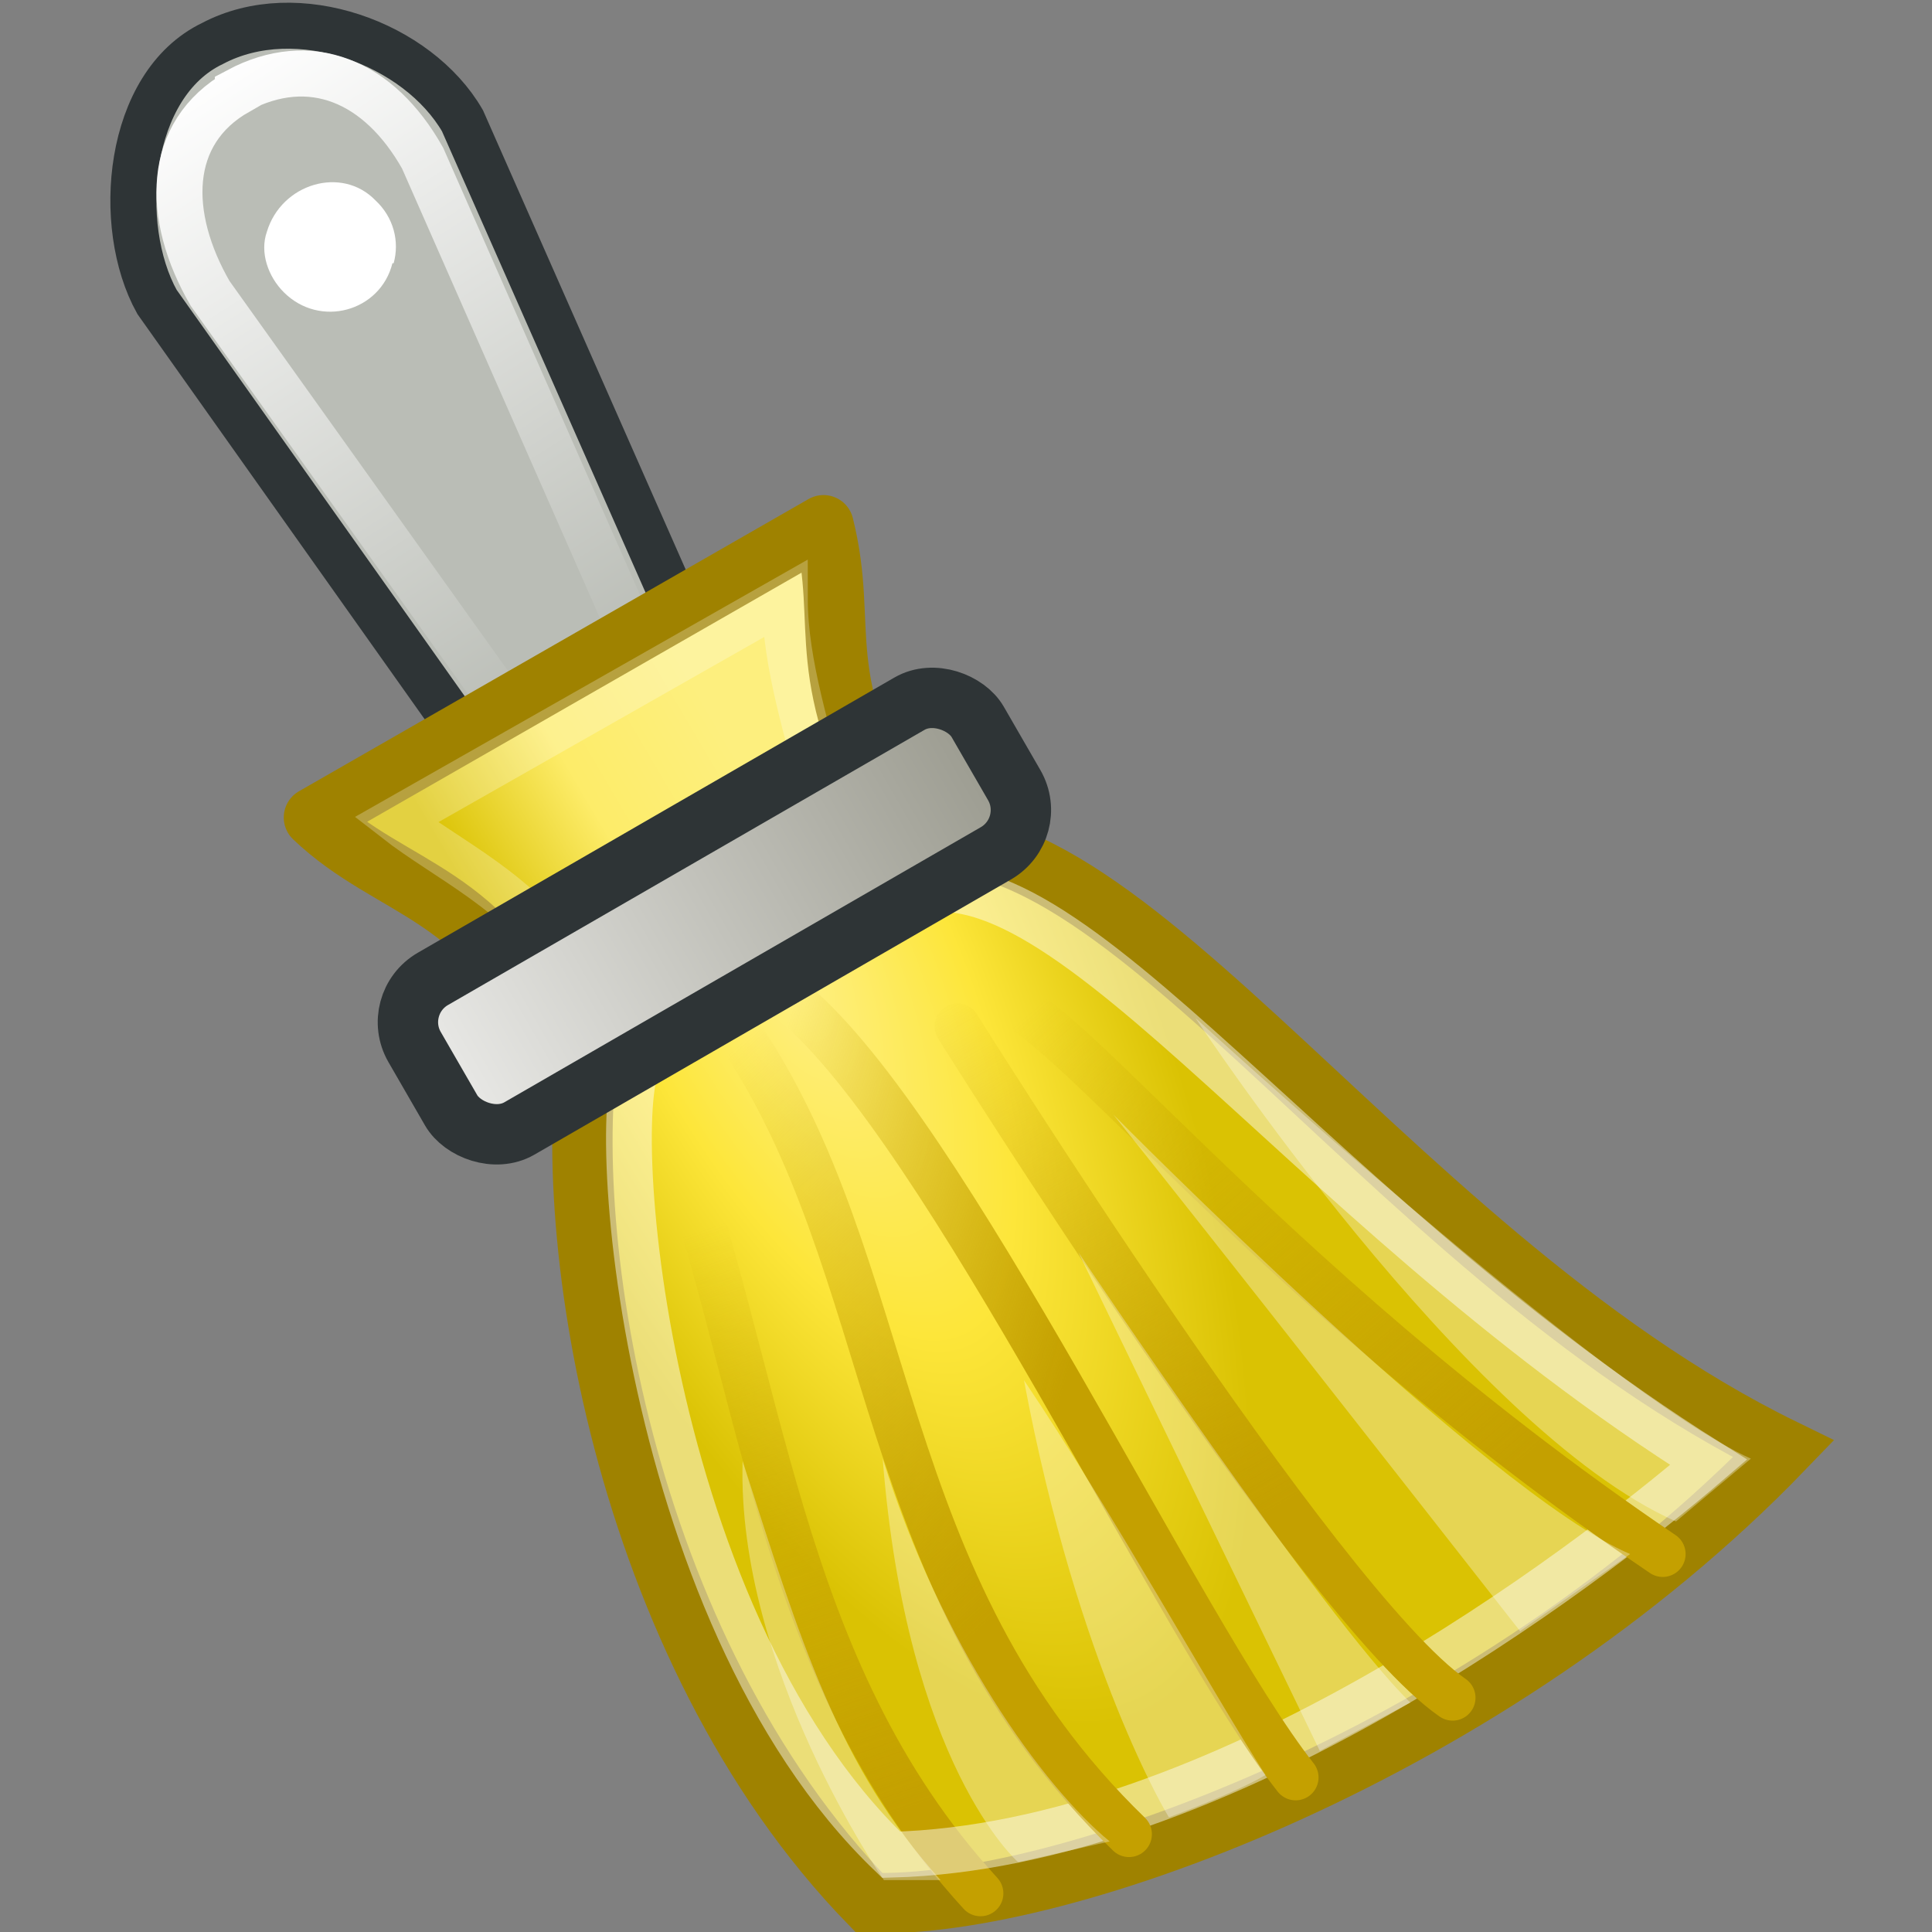 <svg xmlns="http://www.w3.org/2000/svg" width="16" height="16" xmlns:xlink="http://www.w3.org/1999/xlink"><rect width="100%" height="100%" fill="#808080" stroke="none"/><defs><linearGradient id="e"><stop offset="0" stop-color="#eeeeec"/><stop offset="1" stop-color="#96968a"/></linearGradient><linearGradient id="d"><stop offset="0" stop-color="#fff"/><stop offset="1" stop-color="#fff" stop-opacity="0"/></linearGradient><linearGradient id="c"><stop offset="0" stop-color="#fef088"/><stop offset=".5" stop-color="#fde63a"/><stop offset="1" stop-color="#dac203"/></linearGradient><linearGradient id="b"><stop offset="0" stop-color="#dac203"/><stop offset=".5" stop-color="#fdec69"/><stop offset="1" stop-color="#fdef7e"/></linearGradient><linearGradient><stop offset="0"/><stop offset="1" stop-opacity="0"/></linearGradient><linearGradient id="a"><stop offset="0" stop-color="#c4a000"/><stop offset="1" stop-color="#c4a000" stop-opacity="0"/></linearGradient><linearGradient id="h" x1="9.105" x2="10.147" y1="38.828" y2="30.141" xlink:href="#a" gradientUnits="userSpaceOnUse" gradientTransform="matrix(.319 -.184 .294 .509 -6.314 28.719)"/><linearGradient id="i" x1="19.616" x2="18.486" y1="39.253" y2="29.909" xlink:href="#a" gradientUnits="userSpaceOnUse" gradientTransform="matrix(.319 -.184 .294 .509 -6.325 28.7)"/><linearGradient id="j" x1="15.097" x2="14.045" y1="36.968" y2="29" xlink:href="#a" gradientUnits="userSpaceOnUse" gradientTransform="matrix(.319 -.184 .311 .538 -7.802 28.017)"/><linearGradient id="k" x1="14.045" x2="14.045" y1="37.576" y2="29" xlink:href="#a" gradientUnits="userSpaceOnUse" gradientTransform="matrix(.319 -.184 .295 .511 -5.253 28.013)"/><linearGradient id="l" x1="16.929" x2="14.045" y1="34.011" y2="29" xlink:href="#a" gradientUnits="userSpaceOnUse" gradientTransform="matrix(.319 -.184 .317 .549 -7.116 26.994)"/><linearGradient id="m" x1="11.997" x2="17.774" y1="19.592" y2="16.235" xlink:href="#b" gradientUnits="userSpaceOnUse" gradientTransform="matrix(.374 0 0 .37 -.657 32.064)"/><radialGradient id="g" cx="20.764" cy="19.541" r="14.8" xlink:href="#c" fx="20.764" fy="19.541" gradientTransform="matrix(.165 -.08 .208 .431 -1.062 33.053)" gradientUnits="userSpaceOnUse"/><linearGradient id="f" x1="7.063" x2="14.767" y1="2.155" y2="14.2" xlink:href="#d" gradientUnits="userSpaceOnUse" gradientTransform="matrix(.414 0 0 .413 -1.107 31.623)"/><linearGradient id="n" x1="-17.469" x2="-12.035" y1="36.736" y2="36.736" xlink:href="#e" gradientUnits="userSpaceOnUse" gradientTransform="matrix(1.091 0 0 1.091 1.428 -2.828)"/></defs><g transform="translate(0 -32)"><path fill="#babdb6" fill-rule="evenodd" stroke="#2e3436" stroke-width=".381" d="M1.76 32.36c.7-.37 1.7 0 2.07.64l1.73 3.92c.36.64.26 1.4-.24 1.68-.5.3-1.2 0-1.56-.63L1.3 34.5c-.35-.63-.25-1.8.46-2.14z" stroke-linecap="round"/><path fill="none" stroke="url(#f)" stroke-width=".381" d="M1.97 32.75c.6-.32 1.17-.08 1.53.56l1.84 4.18-1 .58-2.6-3.64c-.37-.64-.37-1.33.23-1.67z" stroke-linecap="round"/><path fill="url(#g)" fill-rule="evenodd" stroke="#9f8200" stroke-width=".5" d="M4.9 40.5c-.3 1.6.24 5.14 2.3 7.26 1.6.05 5.16-1.26 7.57-3.76-3.4-1.66-5.72-5.78-7.52-4.9L4.9 40.5z"/><path fill="none" stroke="url(#h)" stroke-width=".379" d="M5.48 41.1c.86 2.3.92 4.7 2.64 6.58" stroke-linecap="round"/><path fill="none" stroke="#fff" stroke-width=".379" d="M5.33 40.74c-.34.18-.06 4.6 2.05 6.62 2.72-.07 5.72-2.35 6.77-3.25-3.5-2.2-5.5-5.43-6.8-4.62l-2.02 1.26z" opacity=".462"/><path fill="none" stroke="url(#i)" stroke-width=".379" d="M8.24 40.32c.32-.28 2.12 2.24 5.53 4.55" stroke-linecap="round"/><path fill="none" stroke="url(#j)" stroke-width=".379" d="M6.1 40.53c1.36 1.97 1.1 4.58 3.25 6.66" stroke-linecap="round"/><path fill="none" stroke="url(#k)" stroke-width=".379" d="M7.93 40.5s3 4.8 4.1 5.56" stroke-linecap="round"/><path fill="none" stroke="url(#l)" stroke-width=".379" d="M6.57 40.3c1.27 1.06 3.2 5.2 4.16 6.42" stroke-linecap="round"/><path fill="url(#m)" fill-rule="evenodd" stroke="#9f8200" stroke-width=".5" d="M2.6 38.77l4.22-2.42c.22.88-.13 1.2.66 2.63l-2.9 1.67c-.55-1.28-1.33-1.26-1.98-1.88z" stroke-linecap="round" stroke-linejoin="round"/><path fill="none" stroke="#fff" stroke-width=".379" d="M4.64 39.94c-.3-.53-.95-.83-1.36-1.15l3.22-1.83c0 .54.2 1.14.33 1.66l-2.2 1.3z" opacity=".247"/><rect width="5.385" height="1.431" x="-17.364" y="36.525" fill="url(#n)" fill-rule="evenodd" stroke="#2e3436" stroke-width=".5" ry=".413" stroke-linecap="round" rx=".414" transform="rotate(-30.003)"/><path fill="#fff" fill-rule="evenodd" stroke="#2e3436" stroke-width=".5.001" d="M3.25 34.18c-.1.4-.6.54-.9.24-.13-.13-.2-.33-.14-.5.12-.4.62-.55.9-.26.15.14.2.34.15.52z" stroke-linecap="round" stroke-linejoin="round"/><path fill="#fff" fill-rule="evenodd" d="M9.68 47.05s.55-.2.8-.35c-.46-.72-1.26-2.17-2-3.27.45 2.4 1.2 3.62 1.2 3.62z" opacity=".317"/><path fill="#fff" fill-rule="evenodd" d="M10.93 46.5l.75-.4c-.72-.7-2.75-3.73-2.75-3.73l2 4.13z" opacity=".317"/><path fill="#fff" fill-rule="evenodd" d="M12.6 45.5l.9-.63c-1.18-.5-4.28-3.64-4.28-3.64.88 1.1 2.5 3.17 3.37 4.28z" opacity=".317"/><path fill="#fff" fill-rule="evenodd" d="M13.88 44.6l.62-.52c-1.22-.55-4.6-3.65-4.6-3.65s2.24 3.4 3.98 4.17z" opacity=".317"/><path fill="#fff" fill-rule="evenodd" d="M8.44 47.42s.44-.1.75-.17c-.55-.45-1.4-1.63-1.88-3.17.2 2.54 1.12 3.34 1.12 3.34z" opacity=".317"/><path fill="#fff" fill-rule="evenodd" d="M7.33 47.57s.46 0 .46 0c-.85-.94-1.16-1.98-1.64-3.47-.05 1.72 1.17 3.47 1.17 3.47z" opacity=".317"/></g></svg>
